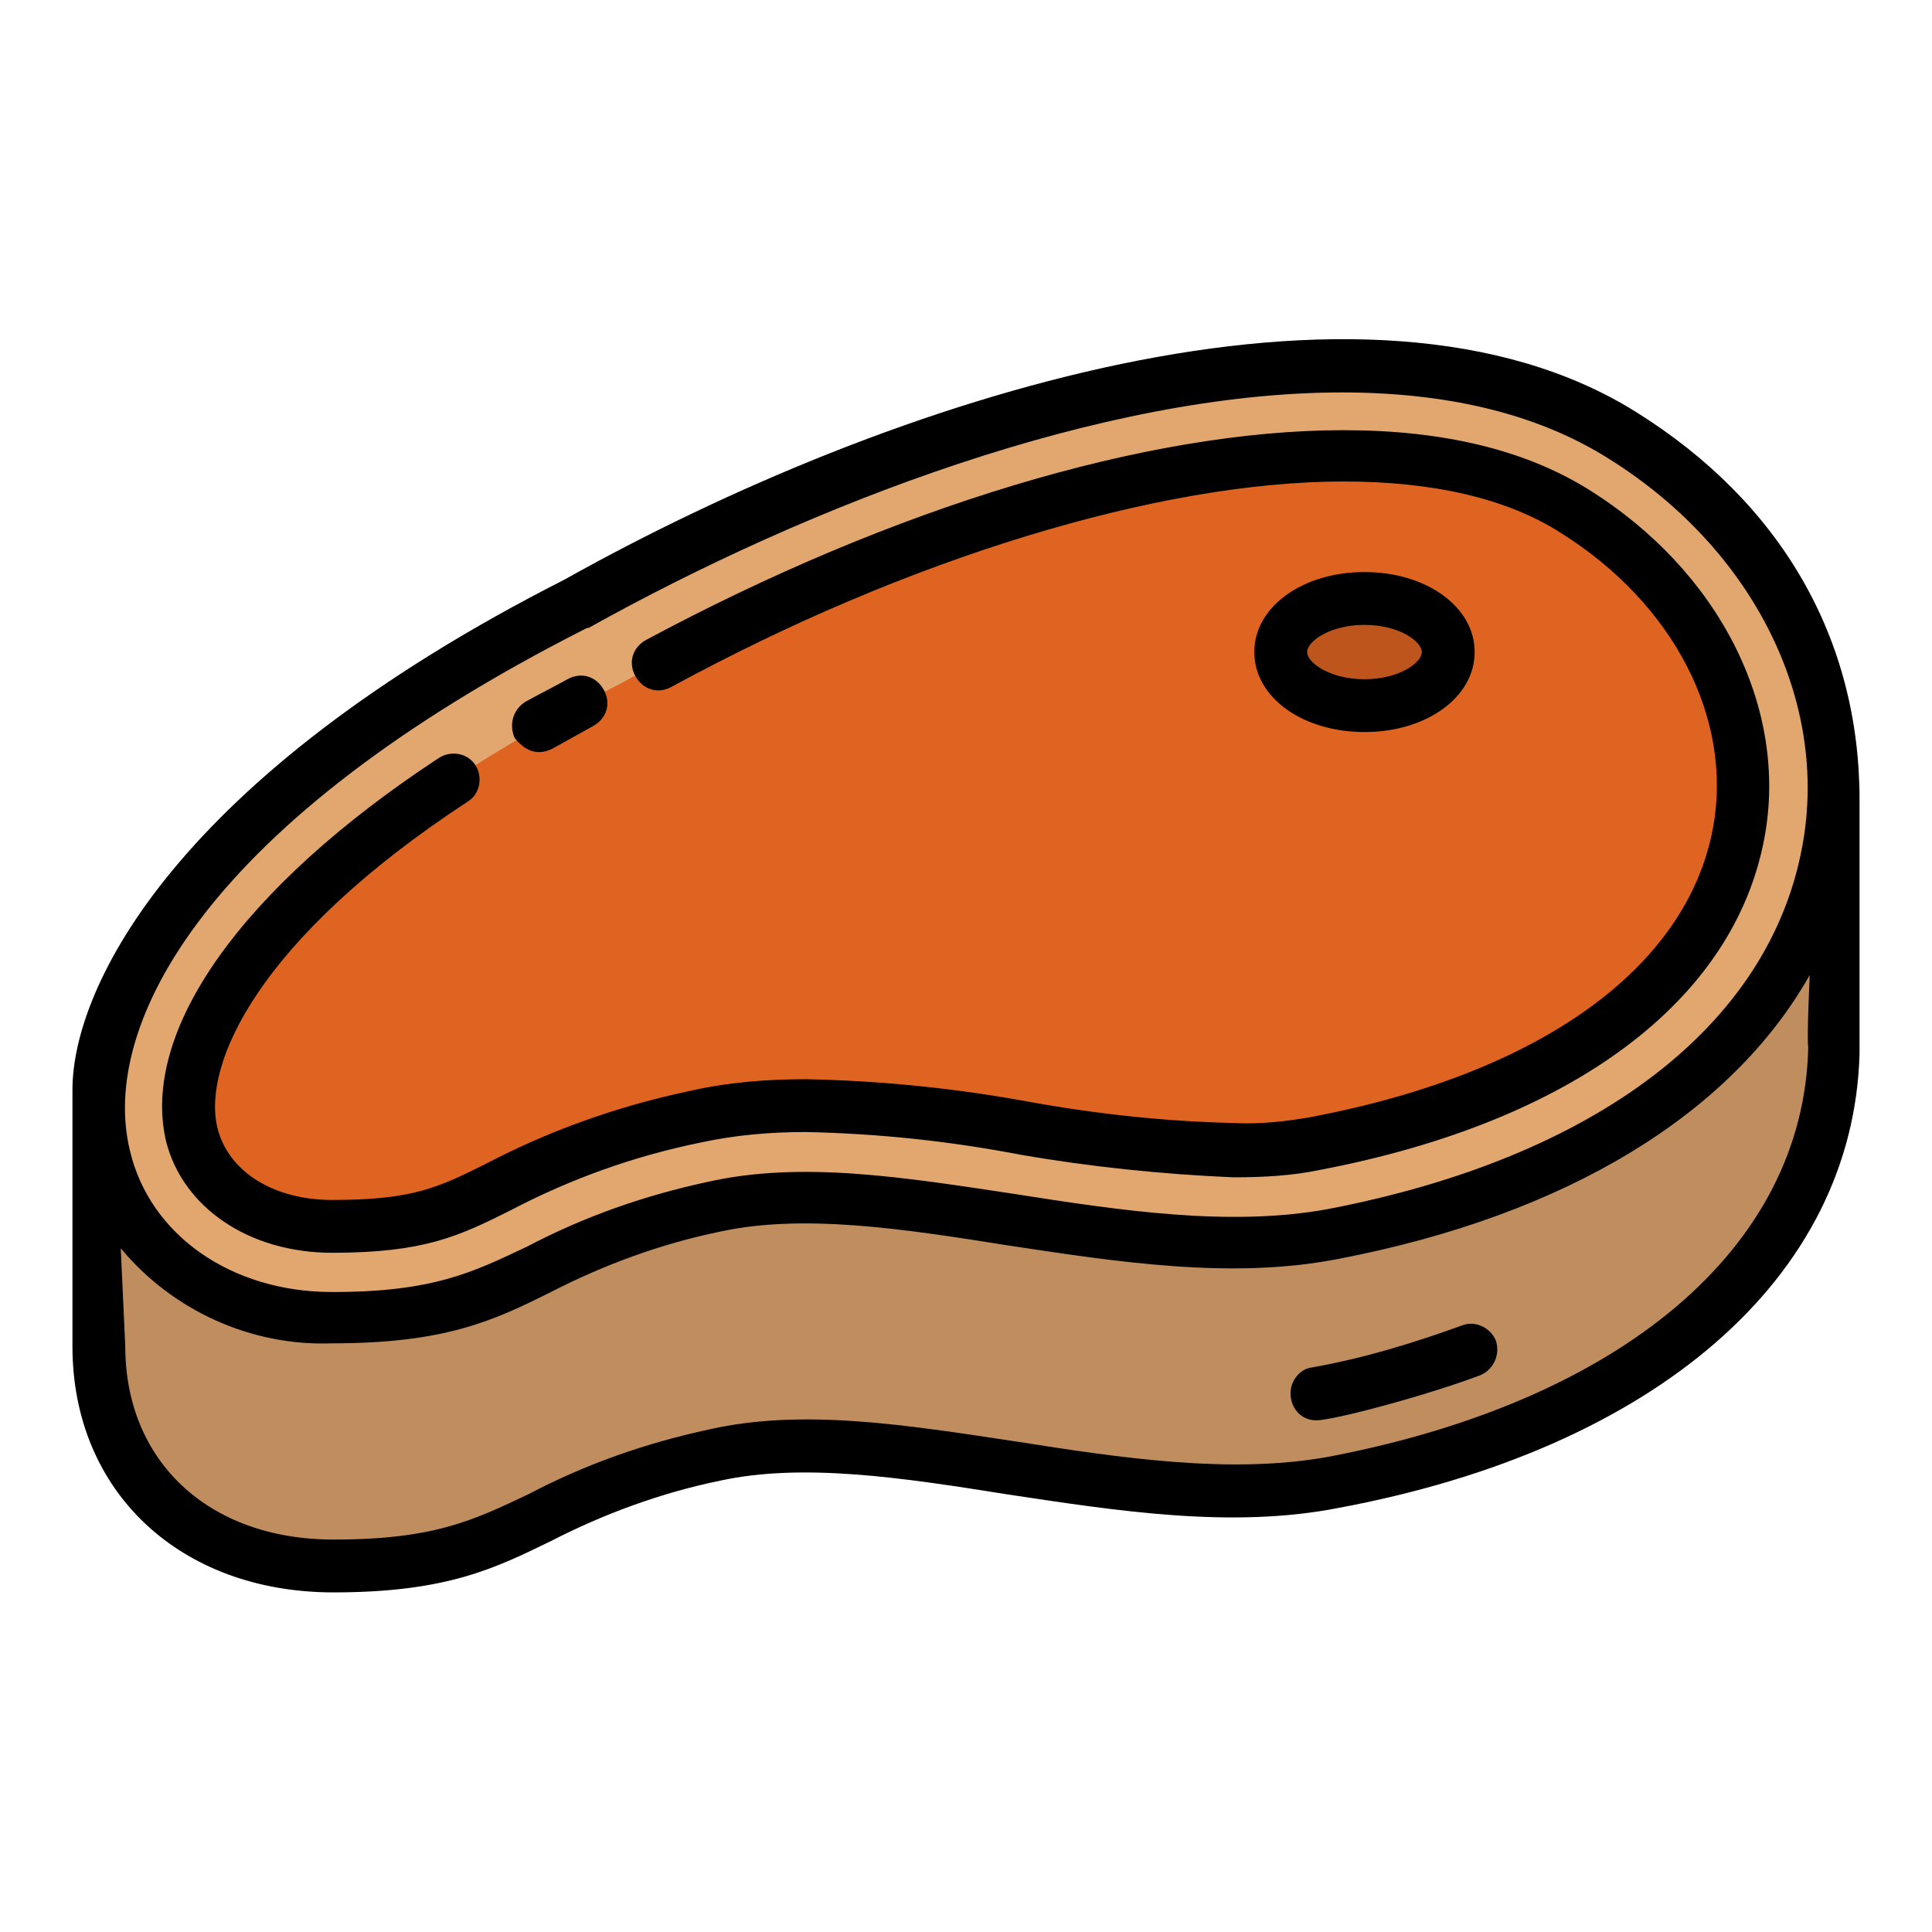 <svg id="Layer_1" enable-background="new 0 0 128 128" viewBox="0 0 128 128" xmlns="http://www.w3.org/2000/svg"><g><g><path d="m121.5 69c0-.4 0-.9 0-1.3v-14.6l-17.7-18h-20.1l-57 20.6-20.2 16.6v16.4c0 9 6.5 15.1 15.5 15.1 12.6 0 12-4.4 25.3-7.4 11.9-2.6 27.6 4.3 41 1.8 22.6-4.3 32.6-16.5 33.1-28.7v-.5z" fill="#c08e5e"/><path d="m38.2 40c20.6-11.6 51.9-22.1 69.3-11.2 21.6 13.5 20.4 45.3-19.2 52.9-13.5 2.6-29.2-4.4-41-1.8-13.3 2.9-12.7 7.4-25.3 7.4-17.8 0-28.8-24.5 16.2-47.3z" fill="#e2a76f"/><path d="m22 81.3c-4.7 0-8.4-2.5-9.3-6.1-1.5-6.4 4.9-18 28.2-29.8l.2-.1c16.7-9.4 34.6-15 47.9-15 6.3 0 11.4 1.2 15.3 3.7 8.1 5 12.4 13.4 10.9 21.3-1.9 10.1-12.1 17.6-28 20.6-1.8.3-3.7.5-5.5.5-4.6-.1-9.2-.6-13.8-1.4-4.8-.9-9.6-1.4-14.5-1.5-2.5 0-5 .2-7.4.7-4.5 1-8.9 2.5-13 4.6-3.3 1.5-5.3 2.5-11 2.5z" fill="#df6421"/><ellipse cx="90.4" cy="43.2" fill="#be551c" rx="5.5" ry="3.6"/></g></g><path d="m99.1 88.8c.3.9-.1 1.9-1 2.3-3.4 1.3-9.7 3-10.9 3-1 0-1.7-.8-1.7-1.8 0-.8.6-1.6 1.4-1.7 3.4-.6 6.7-1.6 10-2.8.8-.3 1.8.1 2.2 1zm-62.5-39.2c.9-.5 1.8-1 2.7-1.5s1.2-1.5.7-2.4-1.5-1.2-2.4-.7-1.9 1-2.8 1.5c-.8.5-1.1 1.5-.7 2.4.5.6 1.3 1.3 2.5.7zm-5.6 3.5c.8-.5 1-1.6.5-2.4s-1.6-1-2.4-.5c-13.1 8.6-19.8 18.1-18.1 25.4 1.1 4.4 5.5 7.4 11 7.4 6.1 0 8.4-1.1 11.8-2.8 4-2.1 8.2-3.6 12.6-4.5 2.3-.5 4.6-.7 7-.7 4.8.1 9.5.6 14.2 1.5 4.6.8 9.4 1.3 14.1 1.5 2 0 3.9-.1 5.8-.5 16.7-3.2 27.4-11.2 29.4-22 1.6-8.6-3-17.7-11.7-23.1-4.2-2.6-9.6-3.9-16.2-3.9-13 0-29.8 5.1-46.2 13.9-.9.5-1.2 1.5-.7 2.4s1.5 1.2 2.4.7c15.6-8.5 32.3-13.6 44.5-13.6 5.9 0 10.8 1.1 14.4 3.4 7.5 4.7 11.4 12.3 10.1 19.5-1.7 9.3-11.4 16.3-26.6 19.2-1.7.3-3.5.5-5.2.4-4.5-.1-9.1-.6-13.5-1.4-4.9-.9-9.8-1.4-14.8-1.5-2.6 0-5.2.2-7.8.8-4.7 1-9.2 2.6-13.4 4.8-3.2 1.6-4.9 2.4-10.2 2.4-3.9 0-6.9-1.9-7.6-4.8-1-4.2 2.7-12.5 16.6-21.6zm59.4-4.6c-4.1 0-7.3-2.3-7.3-5.3s3.2-5.3 7.3-5.3 7.3 2.3 7.3 5.3-3.2 5.3-7.3 5.3zm0-3.5c2.3 0 3.8-1.1 3.8-1.8s-1.5-1.8-3.8-1.8-3.8 1.1-3.8 1.8 1.5 1.8 3.8 1.8zm32.8 24.8c-.4 14.9-13.6 26.2-34.5 30.1-7.1 1.4-14.7.2-22-.9-6.9-1.1-13.5-2.1-19-.9-3.9.8-7.7 2.2-11.2 4-3.7 1.8-6.9 3.4-14.4 3.4-10.2 0-17.3-6.7-17.3-16.3v-17c0-6.8 6.8-20.7 32.6-33.8 21.6-12.1 53.1-22.3 71-11.1 9.6 6 14.8 15 14.8 25.7zm-114.6 6.4c1.3 5.6 6.7 9.4 13.4 9.4s9.3-1.3 12.9-3c3.8-2 7.8-3.4 12-4.3 6.2-1.4 13-.3 20.3.8 7 1.1 14.3 2.2 20.8 1 17.7-3.4 29.2-12.1 31.4-24 1.8-9.6-3.2-19.7-12.8-25.7-4.9-3.1-11-4.4-17.7-4.4-15.9 0-35.2 7.4-49.9 15.6h-.1c-25.3 12.8-32.3 26.3-30.3 34.6zm111.3-11.6c-5.2 9.2-16.1 15.9-31.2 18.8-7.1 1.4-14.7.2-22-.9-6.9-1.1-13.5-2.1-19-.9-3.9.8-7.7 2.2-11.2 4-3.8 1.9-7 3.4-14.5 3.4-5.4.2-10.6-2.2-14-6.3l.3 6.5c0 7.6 5.5 12.8 13.8 12.8 6.7 0 9.3-1.3 12.9-3 3.8-2 7.8-3.4 12-4.3 6.2-1.4 13-.3 20.3.8 7 1.1 14.3 2.2 20.8 1 19.3-3.7 31.4-13.8 31.7-27.1-.1-.7.1-4.8.1-4.8z"/></svg>